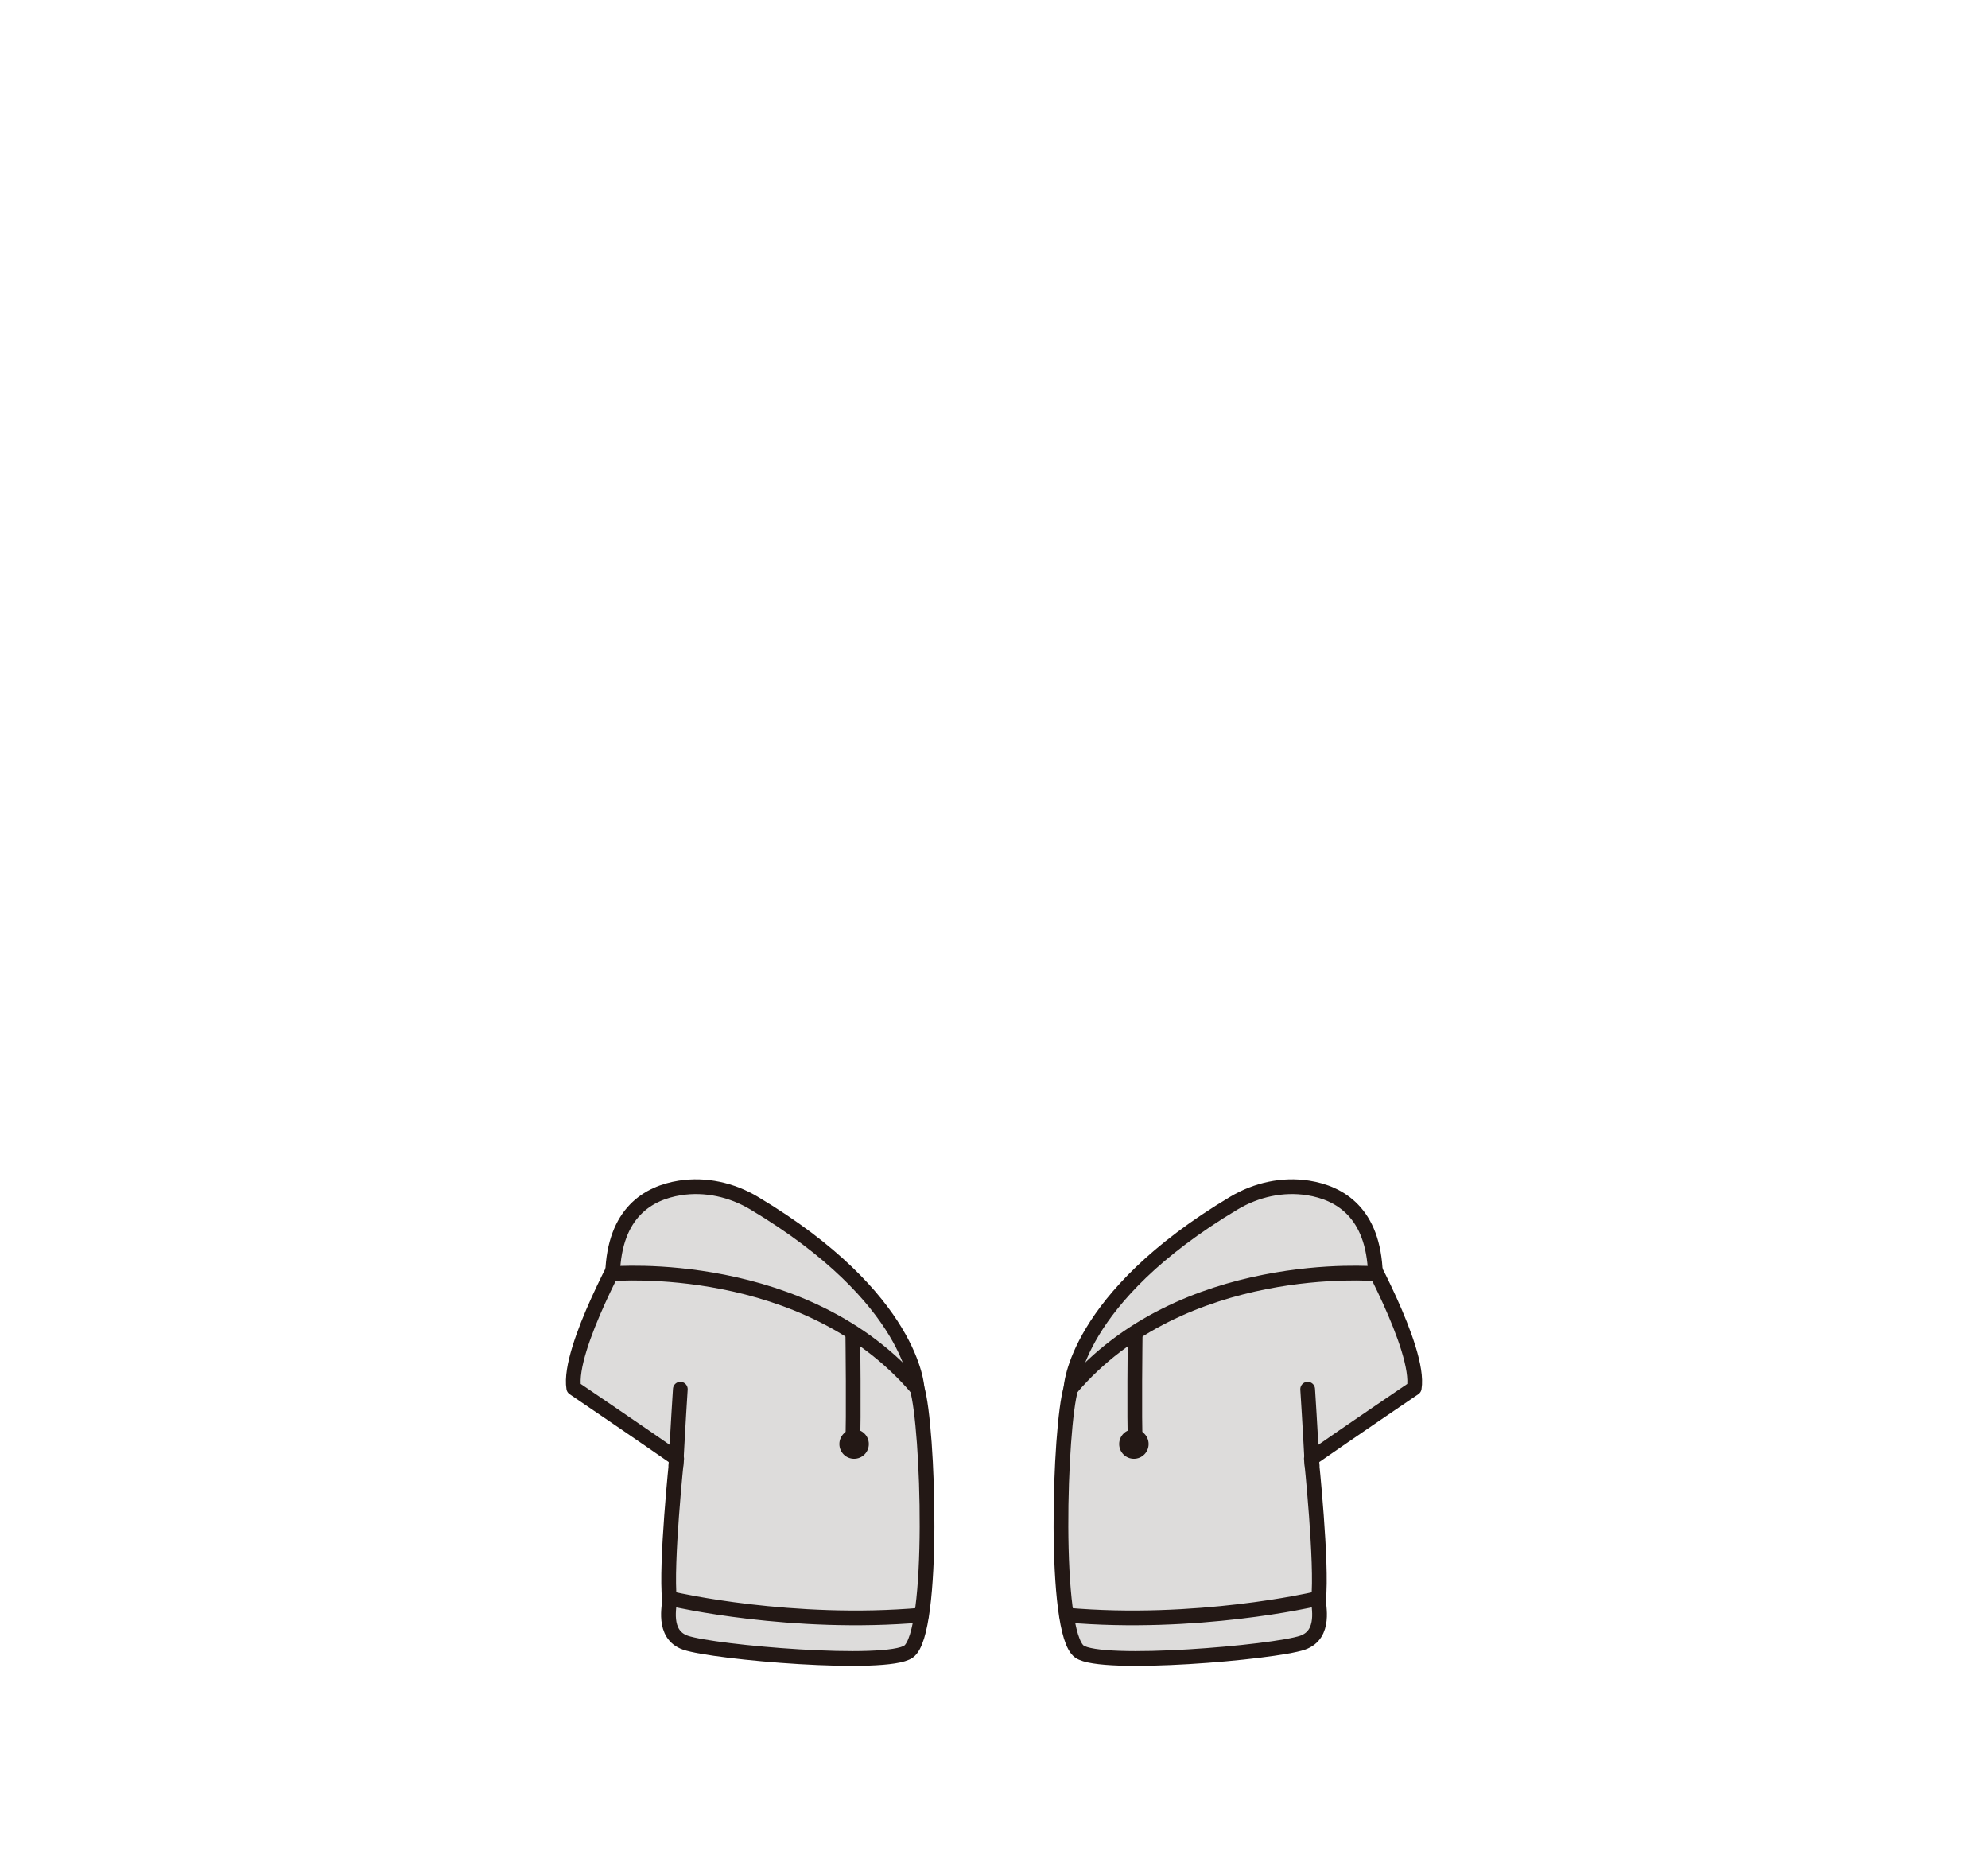 <?xml version="1.0" encoding="utf-8"?>
<!-- Generator: Adobe Illustrator 27.7.0, SVG Export Plug-In . SVG Version: 6.00 Build 0)  -->
<svg version="1.1" id="레이어_1" xmlns="http://www.w3.org/2000/svg" xmlns:xlink="http://www.w3.org/1999/xlink" x="0px"
	 y="0px" viewBox="0 0 1080 1013.3" style="enable-background:new 0 0 1080 1013.3;" xml:space="preserve">
<style type="text/css">
	.st0{fill:#DDDCDB;stroke:#231815;stroke-width:8;stroke-linecap:round;stroke-linejoin:round;stroke-miterlimit:10;}
	.st1{fill:none;stroke:#231815;stroke-width:8;stroke-linecap:round;stroke-linejoin:round;stroke-miterlimit:10;}
	.st2{fill:#231815;}
</style>
<g id="레이어드">
	<g id="후드집업">
		<g>
			<path class="st0" d="M340.9,674.9c0,0-32.7,57.7-29.2,79c0,0,36.1,24.5,55.9,38.3c0,0-6,57.3-3.9,76.6c0.3,2.7-4.3,18.9,8.7,23.4
				c15.5,5.3,109.2,13.4,121.2,4.8c14.4-10.3,10.8-122.4,4.6-143S452,670.5,340.9,674.9z"/>
			<path class="st1" d="M367.2,795.8c0,0,1.3-24.6,2.4-41.3"/>
			<path class="st1" d="M463.3,724.5c0,0,0.6,48.2-0.1,58.9"/>
			<circle class="st2" cx="464" cy="784.3" r="8"/>
			<path class="st1" d="M366.4,868.7c0,0,63.7,14.7,134.2,8.5"/>
			<path class="st0" d="M498.2,754.1c0,0-1.8-48.9-88.6-100.7c-12.1-7.2-26.3-10.4-40.3-8.2c-17,2.7-35.5,13.3-36.5,46.6
				C332.9,691.8,437.7,682.9,498.2,754.1z"/>
		</g>
		<g>
			<path class="st0" d="M739.1,674.9c0,0,32.7,57.7,29.2,79c0,0-36.1,24.5-55.9,38.3c0,0,6,57.3,3.9,76.6
				c-0.3,2.7,4.3,18.9-8.7,23.4c-15.5,5.3-109.2,13.4-121.2,4.8c-14.4-10.3-10.8-122.4-4.6-143S628,670.5,739.1,674.9z"/>
			<path class="st1" d="M712.8,795.8c0,0-1.3-24.6-2.4-41.3"/>
			<path class="st1" d="M616.7,724.5c0,0-0.6,48.2,0.1,58.9"/>
			<circle class="st2" cx="616" cy="784.3" r="8"/>
			<path class="st1" d="M713.6,868.7c0,0-63.7,14.7-134.2,8.5"/>
			<path class="st0" d="M581.8,754.1c0,0,1.8-48.9,88.6-100.7c12.1-7.2,26.3-10.4,40.3-8.2c17,2.7,35.5,13.3,36.5,46.6
				C747.1,691.8,642.3,682.9,581.8,754.1z"/>
		</g>
	</g>
</g>
</svg>

